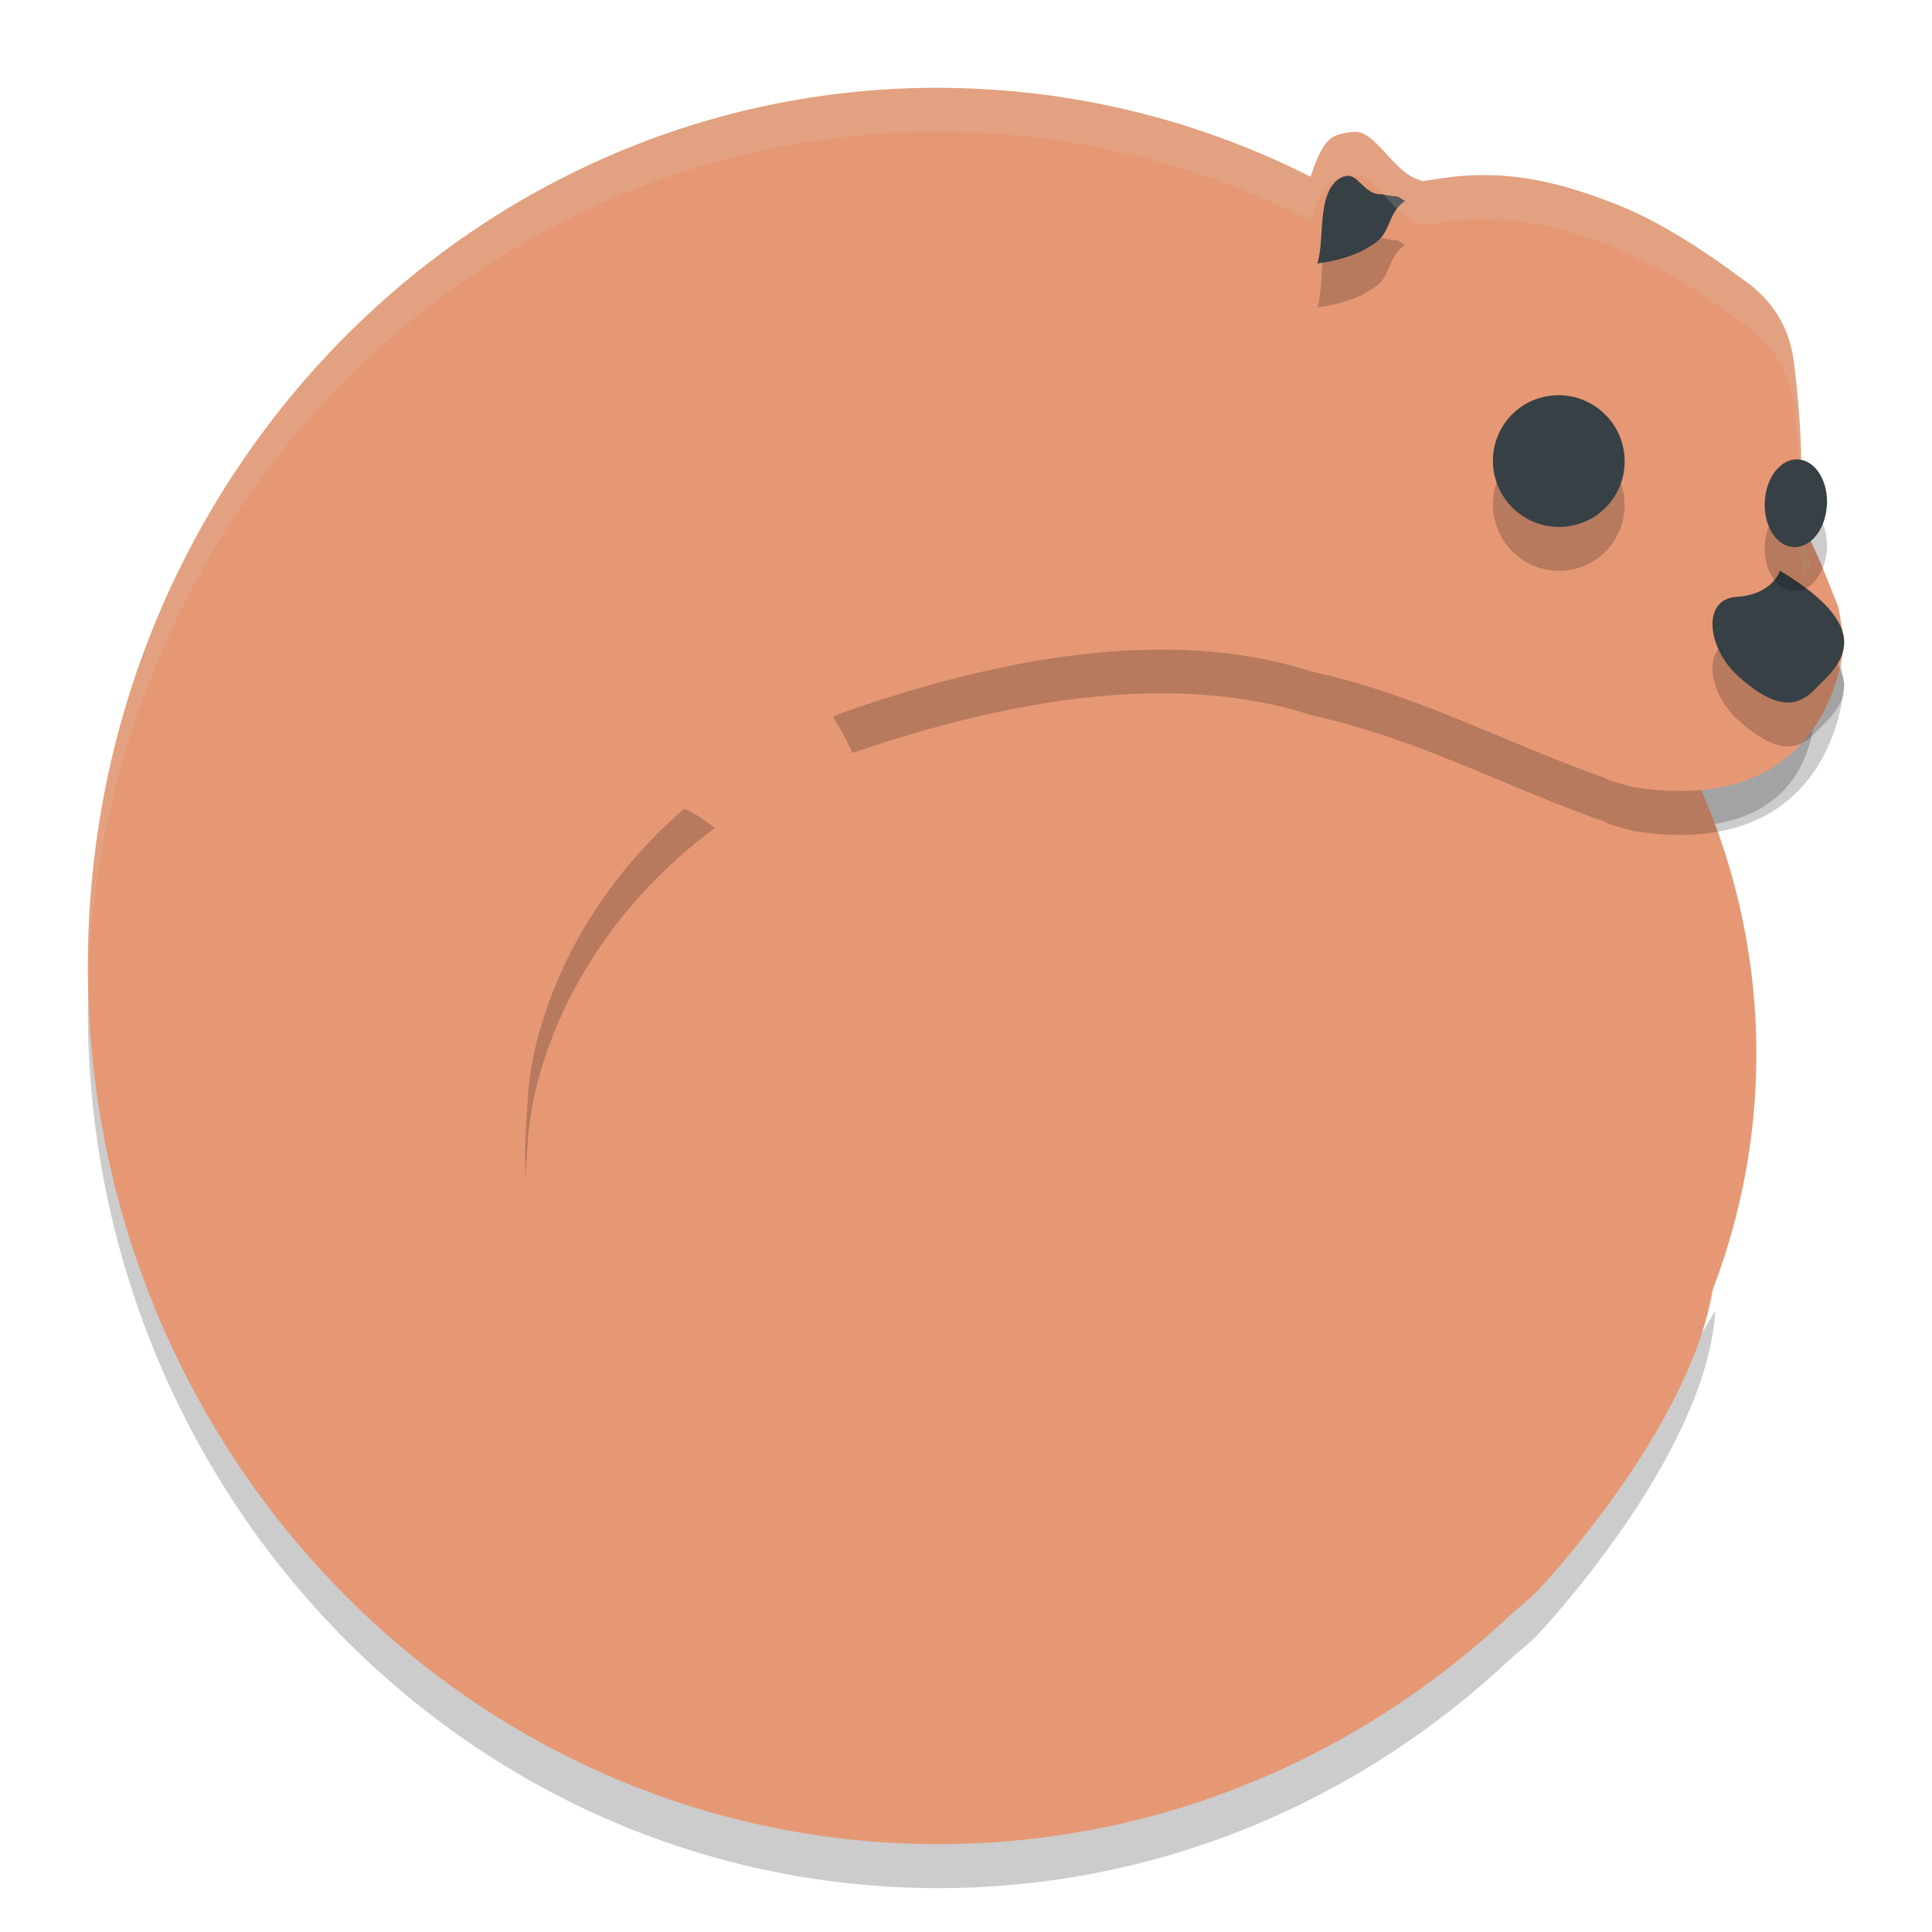 <svg xmlns="http://www.w3.org/2000/svg" width="22" height="22" version="1.1">
 <path style="opacity:0.2" d="m 10.683,1.501 c -5.231,-0.005 -9.542,4.304 -9.679,9.738 -0.14,5.521 4.079,10.113 9.423,10.258 2.603,0.07 4.992,-0.928 6.775,-2.609 0.19,-0.159 0.294,-0.258 0.294,-0.258 0,0 1.933,-2.029 2.037,-3.704 -0.493,0.815 -0.946,1.631 -2.174,2.235 -0.563,0.261 -1.079,0.483 -1.6,0.658 -0.033,0.009 -0.067,0.016 -0.101,0.024 -0.246,0.059 -0.505,0.108 -0.775,0.146 -0.033,0.004 -0.066,0.009 -0.1,0.013 -0.281,0.036 -0.571,0.062 -0.87,0.074 -0.031,0.001 -0.063,9e-4 -0.094,0.002 -0.295,0.01 -0.598,0.009 -0.904,-0.003 -0.02,-8e-4 -0.04,-8.6e-5 -0.06,-10e-4 -0.312,-0.014 -0.628,-0.042 -0.945,-0.079 -0.045,-0.005 -0.09,-0.009 -0.136,-0.015 -0.309,-0.039 -0.617,-0.091 -0.924,-0.152 -0.05,-0.01 -0.099,-0.02 -0.148,-0.03 -0.3,-0.064 -0.598,-0.138 -0.89,-0.224 -0.094,-0.027 -0.187,-0.055 -0.279,-0.085 -0.07,-0.022 -0.14,-0.044 -0.209,-0.067 -0.099,-0.034 -0.195,-0.07 -0.292,-0.106 -0.079,-0.03 -0.159,-0.059 -0.236,-0.09 -0.09,-0.036 -0.178,-0.076 -0.266,-0.114 -0.075,-0.033 -0.151,-0.064 -0.224,-0.099 C 8.148,16.937 7.991,16.859 7.84,16.776 7.72,16.709 7.605,16.64 7.496,16.567 7.246,16.4 7.027,16.215 6.831,16.022 5.812,14.981 5.859,13.758 5.912,12.964 5.98,11.968 6.815,9.782 9.564,8.625 11.262,8.025 13.259,7.606 14.929,8.143 c 1.256,0.283 2.159,0.695 3.353,1.117 0,0 -0.01,0.021 0.32,0.103 2.323,0.368 2.062,-1.546 2.062,-1.546 L 20.483,7.37 v 0 c -0.04,-0.236 0.136,-0.422 0.136,-0.422 0,0 -0.143,-0.528 -0.119,-0.876 0.024,-0.349 0.005,-0.795 -0.071,-1.433 C 20.353,4.001 19.934,3.747 19.799,3.648 19.663,3.549 19.03,3.072 18.423,2.834 17.816,2.596 17.202,2.42 16.446,2.526 c -0.084,0.012 -0.163,0.025 -0.246,0.037 -0.015,-0.005 -0.026,-0.01 -0.042,-0.015 -0.288,-0.086 -0.492,-0.552 -0.728,-0.546 -0.018,4.321e-4 -0.036,0.002 -0.055,0.004 -0.018,0.002 -0.037,0.004 -0.056,0.008 h -10e-4 c -0.019,0.004 -0.038,0.008 -0.058,0.014 -0.021,0.006 -0.042,0.013 -0.062,0.022 -0.138,0.064 -0.222,0.305 -0.274,0.463 -1.209,-0.611 -2.561,-0.97 -3.994,-1.009 -0.083,-0.002 -0.166,-0.004 -0.249,-0.004 z M 7.847,6.877 C 7.509,7.122 6.183,8.097 5.377,9.455 6.183,8.097 6.569,7.733 7.847,6.877 Z M 16.366,17.635 c -0.177,0.066 -0.37,0.122 -0.568,0.174 0.198,-0.052 0.391,-0.108 0.568,-0.174 z"/>
 <path style="fill:#e69875" d="M 12.5,4.5 A 7.5,7.5 0 0 0 5,12 7.5,7.5 0 0 0 12.5,19.5 7.5,7.5 0 0 0 20,12 7.5,7.5 0 0 0 12.5,4.5 Z"/>
 <path style="fill:#e69875" d="m 12.35,7.23 c 0.929,0.22 1.03,1.404 1.777,1.692 0.997,0.405 1.082,-0.863 0.567,-1.533"/>
 <path style="opacity:0.2" d="M 14.902,4.511 C 13.856,4.509 12.721,4.816 11.893,5.104 10.321,5.66 8.62,5.967 7.347,6.877 7.01,7.122 5.794,8.096 4.988,9.454 2.76,13.393 4.947,17.789 7.828,18.739 10.995,19.924 14.383,20.051 18.196,16.681 17.868,16.944 17.271,17.337 16.366,17.635 14.209,18.439 10.399,18.181 7.84,16.776 5.782,15.637 5.946,13.961 6.013,12.965 6.08,11.968 6.816,9.782 9.564,8.624 c 1.698,-0.6 3.695,-1.019 5.365,-0.481 1.256,0.283 2.159,0.796 3.353,1.218 0,0 -0.01,0.02 0.32,0.102 C 20.925,9.831 21,7.787 21,7.787 L 20.934,7.414 20.732,6.909 20.635,6.693 20.577,6.575 c 0,0 -0.017,-0.148 -0.04,-0.298 C 20.492,6.838 20.269,7.001 20.269,7.001 18.464,6.658 18.141,5.387 16.237,4.734 15.835,4.575 15.378,4.511 14.902,4.511 Z M 18.196,16.681 c 0.21,-0.168 0.312,-0.283 0.312,-0.283 -0.104,0.098 -0.208,0.191 -0.312,0.283 z"/>
 <path style="fill:#e69875" d="m 10.683,1 c -5.231,-0.005 -9.542,4.304 -9.679,9.738 -0.14,5.521 4.079,10.113 9.423,10.258 2.603,0.07 4.992,-0.928 6.775,-2.609 0.19,-0.159 0.294,-0.258 0.294,-0.258 0,0 1.933,-2.029 2.037,-3.704 -0.493,0.815 -0.946,1.631 -2.174,2.235 -0.563,0.261 -1.079,0.483 -1.6,0.658 -0.033,0.009 -0.067,0.016 -0.101,0.024 -0.246,0.059 -0.505,0.108 -0.775,0.146 -0.033,0.004 -0.066,0.009 -0.1,0.013 -0.281,0.036 -0.571,0.062 -0.87,0.074 -0.031,0.001 -0.063,9e-4 -0.094,0.002 -0.295,0.01 -0.598,0.009 -0.904,-0.003 -0.02,-8e-4 -0.04,-8.6e-5 -0.06,-10e-4 -0.312,-0.014 -0.628,-0.042 -0.945,-0.079 -0.045,-0.005 -0.09,-0.009 -0.136,-0.015 -0.309,-0.039 -0.617,-0.091 -0.924,-0.152 -0.05,-0.01 -0.099,-0.02 -0.148,-0.03 C 10.402,17.233 10.105,17.158 9.813,17.073 9.719,17.046 9.626,17.018 9.533,16.988 9.464,16.966 9.394,16.945 9.324,16.921 9.226,16.887 9.129,16.851 9.032,16.815 c -0.079,-0.03 -0.159,-0.059 -0.236,-0.09 -0.09,-0.036 -0.178,-0.076 -0.266,-0.114 -0.075,-0.033 -0.151,-0.064 -0.224,-0.099 C 8.148,16.437 7.991,16.358 7.84,16.275 7.72,16.209 7.605,16.139 7.496,16.066 7.246,15.899 7.027,15.715 6.831,15.522 5.812,14.481 5.859,13.257 5.912,12.464 5.98,11.468 6.815,9.282 9.564,8.124 c 1.698,-0.6 3.695,-1.019 5.365,-0.481 1.256,0.283 2.159,0.695 3.353,1.117 0,0 -0.01,0.021 0.32,0.103 2.323,0.368 2.062,-1.546 2.062,-1.546 L 20.483,6.869 v 0 c -0.04,-0.236 0.136,-0.422 0.136,-0.422 0,0 -0.143,-0.528 -0.119,-0.876 0.024,-0.349 0.005,-0.795 -0.071,-1.433 C 20.353,3.501 19.934,3.247 19.799,3.148 19.663,3.049 19.03,2.572 18.423,2.334 17.816,2.095 17.202,1.919 16.446,2.026 c -0.084,0.012 -0.163,0.025 -0.246,0.037 -0.015,-0.005 -0.026,-0.01 -0.042,-0.015 -0.288,-0.086 -0.492,-0.552 -0.728,-0.546 -0.018,4.321e-4 -0.036,0.002 -0.055,0.004 -0.018,0.002 -0.037,0.004 -0.056,0.008 h -10e-4 c -0.019,0.004 -0.038,0.008 -0.058,0.014 -0.021,0.006 -0.042,0.013 -0.062,0.022 -0.138,0.064 -0.222,0.305 -0.274,0.463 -1.209,-0.611 -2.561,-0.97 -3.994,-1.009 -0.083,-0.002 -0.166,-0.004 -0.249,-0.004 z M 7.847,6.376 C 7.509,6.621 6.183,7.596 5.377,8.954 6.183,7.596 6.569,7.233 7.847,6.376 Z M 16.366,17.135 c -0.177,0.066 -0.37,0.122 -0.568,0.174 0.198,-0.052 0.391,-0.108 0.568,-0.174 z"/>
 <path style="fill:#e69875" d="M 14.902,4.01 C 13.856,4.009 12.721,4.315 11.893,4.604 10.321,5.16 8.62,5.467 7.347,6.377 7.01,6.622 5.794,7.596 4.988,8.954 2.76,12.892 4.947,17.289 7.828,18.239 c 3.167,1.184 6.555,1.312 10.369,-2.058 -0.328,0.263 -0.925,0.656 -1.83,0.954 -2.157,0.804 -5.967,0.546 -8.526,-0.859 C 5.782,15.137 5.946,13.461 6.013,12.464 6.08,11.468 6.816,9.282 9.564,8.124 c 1.698,-0.6 3.695,-1.019 5.365,-0.481 1.256,0.283 2.159,0.796 3.353,1.218 0,0 -0.01,0.02 0.32,0.102 C 20.925,9.331 21,7.287 21,7.287 L 20.934,6.914 20.732,6.409 20.635,6.192 20.577,6.075 c 0,0 -0.017,-0.148 -0.04,-0.298 C 20.492,6.338 20.269,6.5 20.269,6.5 18.464,6.158 18.141,4.887 16.237,4.233 15.835,4.075 15.378,4.011 14.902,4.01 Z m 3.294,12.171 c 0.21,-0.168 0.312,-0.283 0.312,-0.283 -0.104,0.098 -0.208,0.191 -0.312,0.283 z"/>
 <path style="opacity:0.2" d="m 15.892,2.734 c 0.033,-7.05e-4 0.077,0.038 0.108,0.054 -0.208,0.137 -0.149,0.37 -0.372,0.5 -0.186,0.127 -0.421,0.185 -0.628,0.213 0.093,-0.281 -0.017,-0.817 0.271,-0.98 0.195,-0.1 0.234,0.204 0.472,0.191 1.3e-4,-1.786e-4 0.102,0.023 0.149,0.022 z"/>
 <path style="fill:#374145" d="m 15.892,2.234 c 0.033,-7.05e-4 0.077,0.038 0.108,0.054 -0.208,0.137 -0.149,0.37 -0.372,0.5 -0.186,0.127 -0.421,0.185 -0.628,0.213 0.093,-0.281 -0.017,-0.817 0.271,-0.98 0.195,-0.1 0.234,0.204 0.472,0.191 1.3e-4,-1.786e-4 0.102,0.023 0.149,0.022 z"/>
 <path style="opacity:0.2;fill:#d3c6aa" d="m 10.683,1 c -5.231,-0.005 -9.542,4.304 -9.679,9.738 -0.004,0.168 -0.004,0.334 0,0.5 0.138,-5.435 4.448,-9.743 9.679,-9.738 0.083,7.5e-5 0.166,0.002 0.249,0.004 1.433,0.039 2.785,0.398 3.994,1.009 0.052,-0.158 0.137,-0.399 0.274,-0.463 0.019,-0.009 0.04,-0.017 0.062,-0.022 0.02,-0.005 0.039,-0.01 0.058,-0.014 h 10e-4 c 0.019,-0.003 0.038,-0.006 0.056,-0.008 0.018,-0.002 0.037,-0.003 0.055,-0.004 0.235,-0.006 0.439,0.461 0.728,0.547 0.016,0.005 0.027,0.01 0.042,0.015 0.083,-0.012 0.162,-0.025 0.246,-0.037 0.756,-0.107 1.369,0.069 1.977,0.308 0.607,0.238 1.24,0.716 1.376,0.814 0.136,0.099 0.554,0.352 0.63,0.989 0.037,0.312 0.06,0.576 0.071,0.808 0.014,-0.332 -0.003,-0.736 -0.071,-1.308 C 20.353,3.501 19.934,3.247 19.799,3.148 19.663,3.049 19.03,2.572 18.423,2.333 17.816,2.095 17.202,1.919 16.446,2.026 c -0.084,0.012 -0.163,0.025 -0.246,0.037 -0.015,-0.005 -0.026,-0.01 -0.042,-0.015 -0.288,-0.086 -0.492,-0.552 -0.728,-0.546 -0.018,4.321e-4 -0.036,0.002 -0.055,0.004 -0.018,0.002 -0.037,0.004 -0.056,0.008 h -0.001 c -0.019,0.004 -0.038,0.008 -0.058,0.014 -0.021,0.006 -0.042,0.013 -0.062,0.022 -0.138,0.064 -0.222,0.305 -0.274,0.463 -1.209,-0.611 -2.561,-0.97 -3.994,-1.009 -0.083,-0.002 -0.166,-0.004 -0.249,-0.004 z m 9.818,4.617 c 0.004,0.162 0.008,0.323 -0.001,0.453 -0.01,0.151 0.013,0.333 0.04,0.494 0.038,-0.07 0.079,-0.118 0.079,-0.118 0,0 -0.129,-0.482 -0.118,-0.829 z m 0.053,1.427 c -0.047,0.076 -0.096,0.183 -0.071,0.325 l 0.163,0.399 c 0.039,-0.252 0.02,-0.452 0.02,-0.452 z"/>
 <path style="fill:#e69875" d="m 4.827,8.649 -0.011,0.089 c 0.726,-0.037 2.517,0.121 3.178,0.584 0.512,0.346 0.973,0.862 1.63,0.628 0.449,-0.157 0.474,-0.424 0.302,-0.862 C 9.78,8.732 9.54,8.116 9.243,7.88 8.815,7.542 7.709,7.66 7.654,6.952 7.612,6.618 7.813,6.244 8,6 c -3.45e-4,0 -3.032,0.66 -3.173,2.649 z"/>
 <path style="opacity:0.2" d="m 20.269,7 c 0,0 -0.086,0.272 -0.492,0.296 -0.406,0.024 -0.335,0.588 0.016,0.904 0.352,0.316 0.627,0.403 0.862,0.16 0.234,-0.242 0.809,-0.643 -0.386,-1.361 z"/>
 <path style="fill:#374145" d="m 20.269,6.5 c 0,0 -0.086,0.272 -0.492,0.296 -0.406,0.024 -0.335,0.588 0.016,0.904 0.352,0.316 0.627,0.403 0.862,0.16 0.234,-0.242 0.809,-0.643 -0.386,-1.361 z"/>
 <path style="opacity:0.2" d="M 18.342,6.214 C 18.086,6.54 17.615,6.596 17.289,6.34 16.962,6.083 16.904,5.612 17.159,5.286 c 0.255,-0.325 0.726,-0.381 1.052,-0.125 0.327,0.257 0.384,0.728 0.13,1.053 z"/>
 <path style="fill:#374145" d="M 18.342,5.714 C 18.086,6.04 17.615,6.096 17.289,5.84 16.962,5.583 16.904,5.112 17.159,4.786 17.414,4.461 17.885,4.405 18.212,4.661 c 0.327,0.257 0.384,0.728 0.13,1.053 z"/>
 <path style="opacity:0.2" d="m 20.802,6.268 c -0.021,0.276 -0.196,0.482 -0.391,0.461 -0.195,-0.02 -0.336,-0.26 -0.314,-0.536 0.021,-0.275 0.196,-0.482 0.391,-0.461 0.195,0.021 0.336,0.26 0.315,0.536 z"/>
 <path style="fill:#374145" d="m 20.802,5.768 c -0.021,0.276 -0.196,0.482 -0.391,0.461 -0.195,-0.02 -0.336,-0.26 -0.314,-0.536 0.021,-0.275 0.196,-0.482 0.391,-0.461 0.195,0.021 0.336,0.26 0.315,0.536 z"/>
</svg>
